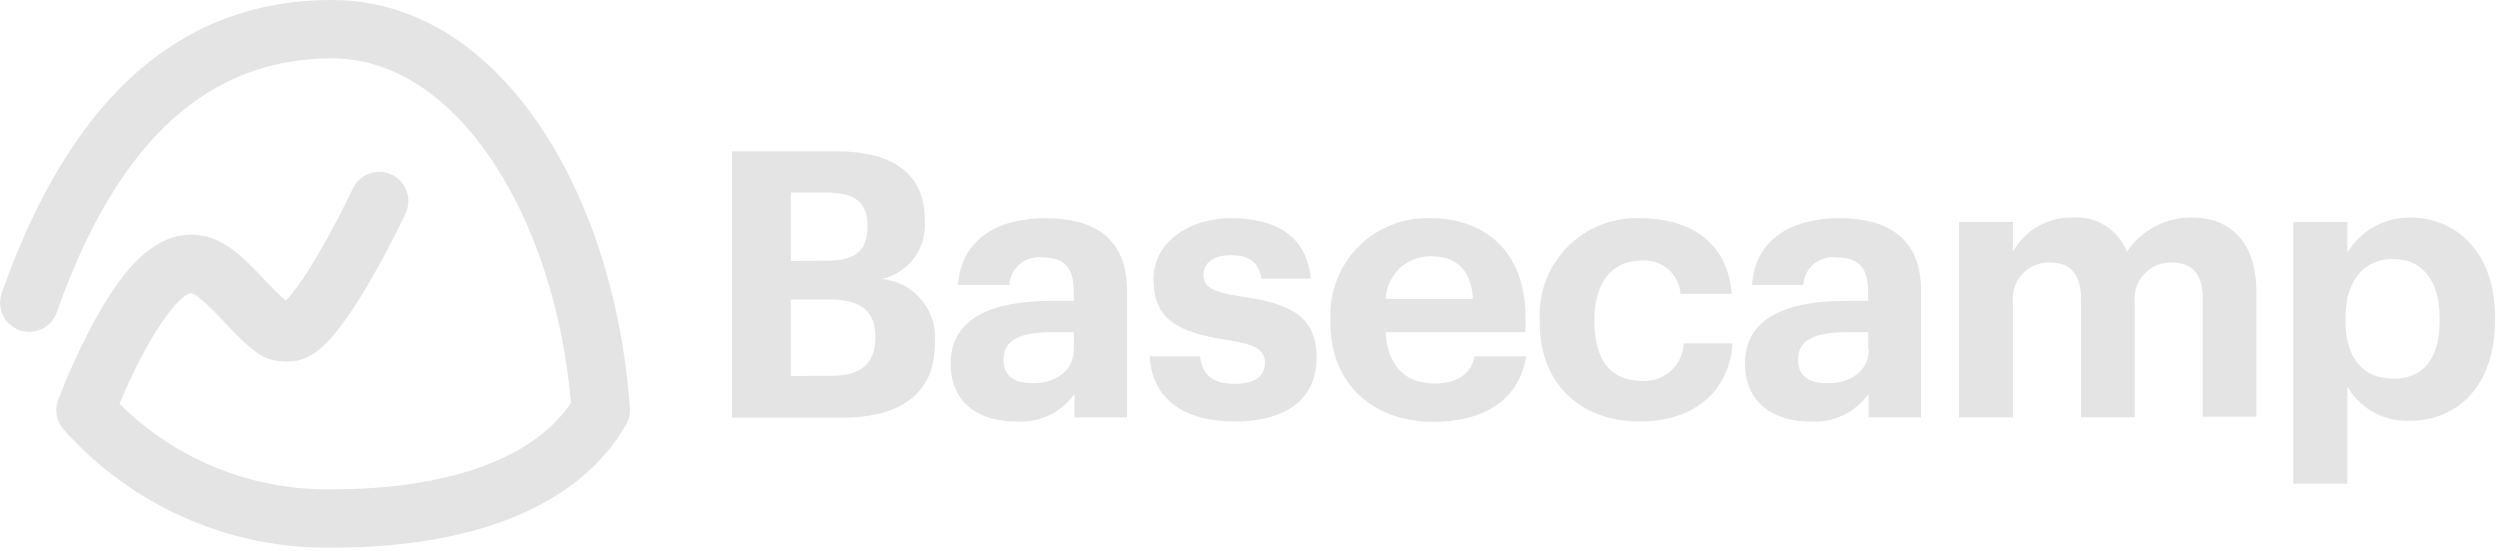 <svg width="227" height="50" viewBox="0 0 227 50" fill="none" xmlns="http://www.w3.org/2000/svg">
<g opacity="0.2" clip-path="url(#clip0_907_3832)">
<path d="M66.465 13.74H75.973C81.239 13.74 83.973 15.9 83.973 19.954V20.156C84.048 21.344 83.694 22.52 82.975 23.469C82.257 24.418 81.222 25.078 80.058 25.329C82.959 25.584 85.113 28.127 84.889 31.03V31.17C84.889 35.597 81.984 37.927 76.407 37.927H66.465V13.74ZM75.087 23.667C77.728 23.667 78.769 22.72 78.769 20.56V20.42C78.769 18.4 77.619 17.484 75.056 17.484H71.809V23.698L75.087 23.667ZM75.553 34.122C78.256 34.122 79.483 32.894 79.483 30.704V30.564C79.483 28.327 78.256 27.193 75.289 27.193H71.809V34.137L75.553 34.122ZM86.319 33.003C86.319 28.871 90.093 27.317 95.515 27.317H97.503V26.618C97.503 24.521 96.866 23.372 94.629 23.372C94.267 23.329 93.9 23.36 93.551 23.465C93.202 23.569 92.877 23.744 92.598 23.978C92.319 24.212 92.09 24.501 91.927 24.827C91.763 25.153 91.668 25.509 91.647 25.873H86.986C87.297 21.678 90.606 19.814 94.94 19.814C99.275 19.814 102.335 21.57 102.335 26.37V37.897H97.566V35.768C96.967 36.611 96.16 37.285 95.224 37.724C94.287 38.162 93.253 38.35 92.222 38.27C89.021 38.27 86.319 36.716 86.319 33.003ZM97.503 31.714V30.161H95.608C92.765 30.161 91.119 30.782 91.119 32.661C91.119 33.951 91.895 34.79 93.682 34.79C95.841 34.852 97.503 33.671 97.503 31.714ZM104.401 32.351H108.968C109.17 33.904 109.947 34.852 112.075 34.852C113.97 34.852 114.855 34.153 114.855 32.926C114.855 31.698 113.799 31.201 111.267 30.844C106.607 30.129 104.743 28.777 104.743 25.329C104.743 21.881 108.129 19.814 111.733 19.814C115.663 19.814 118.599 21.243 119.034 25.298H114.545C114.281 23.838 113.457 23.169 111.779 23.169C110.102 23.169 109.278 23.916 109.278 24.987C109.278 26.059 110.117 26.541 112.681 26.914C117.108 27.551 119.547 28.669 119.547 32.459C119.547 36.25 116.782 38.269 112.106 38.269C107.43 38.269 104.572 36.172 104.401 32.351ZM120.805 29.275V29.011C120.746 27.797 120.94 26.584 121.374 25.448C121.809 24.313 122.474 23.28 123.329 22.416C124.183 21.551 125.208 20.874 126.338 20.426C127.468 19.978 128.678 19.77 129.893 19.814C134.46 19.814 138.515 22.486 138.515 28.809V30.16H125.823C125.947 33.096 127.547 34.821 130.203 34.821C132.472 34.821 133.59 33.842 133.901 32.351H138.561C137.986 36.172 134.942 38.3 130.11 38.3C124.689 38.27 120.805 34.929 120.805 29.275ZM133.745 27.146C133.59 24.475 132.223 23.263 129.893 23.263C128.844 23.258 127.834 23.66 127.075 24.384C126.316 25.108 125.867 26.098 125.823 27.146H133.745ZM139.804 29.275V29.011C139.745 27.794 139.94 26.578 140.376 25.441C140.812 24.303 141.48 23.269 142.338 22.404C143.196 21.539 144.224 20.862 145.358 20.416C146.492 19.97 147.706 19.765 148.923 19.814C153.024 19.814 156.799 21.601 157.249 26.68H152.589C152.558 26.245 152.44 25.819 152.241 25.43C152.042 25.041 151.768 24.695 151.433 24.414C151.098 24.133 150.71 23.922 150.293 23.794C149.875 23.666 149.435 23.622 149.001 23.667C146.468 23.667 144.775 25.562 144.775 28.949V29.213C144.775 32.77 146.328 34.588 149.109 34.588C149.582 34.615 150.056 34.548 150.503 34.39C150.95 34.232 151.361 33.987 151.712 33.669C152.064 33.351 152.348 32.967 152.549 32.537C152.751 32.108 152.864 31.643 152.884 31.17H157.311C157.048 35.365 154.002 38.27 148.861 38.27C143.719 38.27 139.804 35.053 139.804 29.275ZM158.446 33.003C158.446 28.871 162.22 27.317 167.626 27.317H169.631V26.618C169.631 24.521 168.978 23.372 166.756 23.372C166.392 23.324 166.022 23.352 165.669 23.454C165.315 23.557 164.987 23.73 164.704 23.965C164.422 24.2 164.19 24.491 164.025 24.819C163.859 25.147 163.764 25.506 163.743 25.873H159.082C159.393 21.678 162.702 19.814 167.021 19.814C171.339 19.814 174.43 21.57 174.43 26.37V37.897H169.661V35.768C169.063 36.611 168.256 37.285 167.319 37.724C166.383 38.162 165.348 38.35 164.317 38.27C161.211 38.27 158.446 36.716 158.446 33.003ZM169.63 31.714V30.161H167.766C164.923 30.161 163.261 30.782 163.261 32.661C163.261 33.951 164.053 34.79 165.84 34.79C168.03 34.852 169.693 33.671 169.693 31.714H169.63ZM177.879 20.156H182.773V22.859C183.306 21.899 184.091 21.102 185.044 20.555C185.996 20.007 187.08 19.73 188.178 19.752C189.227 19.668 190.274 19.926 191.164 20.486C192.054 21.046 192.74 21.878 193.118 22.859C193.771 21.885 194.657 21.09 195.697 20.547C196.737 20.004 197.896 19.731 199.068 19.752C202.346 19.752 204.878 21.819 204.878 26.51V37.834H200.016V27.115C200.016 24.847 199.006 23.837 197.235 23.837C196.764 23.817 196.294 23.898 195.857 24.076C195.42 24.253 195.027 24.523 194.704 24.867C194.381 25.21 194.136 25.62 193.986 26.067C193.835 26.514 193.783 26.988 193.833 27.457V37.896H188.955V27.116C188.955 24.847 187.914 23.838 186.19 23.838C185.718 23.815 185.246 23.895 184.807 24.071C184.369 24.248 183.973 24.517 183.649 24.861C183.324 25.205 183.077 25.615 182.926 26.063C182.775 26.511 182.722 26.987 182.772 27.457V37.897H177.879V20.156ZM208.234 20.156H213.143V22.937C213.728 21.964 214.554 21.16 215.543 20.602C216.531 20.044 217.647 19.751 218.782 19.752C223.116 19.752 226.549 22.968 226.549 28.809V29.088C226.549 34.929 223.24 38.207 218.782 38.207C217.648 38.254 216.522 37.989 215.528 37.441C214.534 36.893 213.709 36.084 213.143 35.1V43.924H208.234V20.156ZM221.516 29.119V28.84C221.516 25.267 219.76 23.512 217.29 23.512C214.82 23.512 212.971 25.298 212.971 28.84V29.119C212.971 32.661 214.665 34.386 217.337 34.386C220.009 34.386 221.516 32.584 221.516 29.181V29.119ZM30.146 0C40.342 0 48.314 7.79 52.922 18.68L53.352 19.727C54.203 21.886 54.916 24.097 55.484 26.348L55.764 27.5C56.492 30.644 56.969 33.84 57.193 37.059C57.229 37.585 57.108 38.11 56.845 38.566C52.562 46.001 43.033 49.592 30.879 49.722L30.189 49.726C25.589 49.801 21.026 48.882 16.814 47.031C12.601 45.181 8.837 42.443 5.78 39.004C5.461 38.645 5.246 38.206 5.157 37.734C5.068 37.262 5.109 36.775 5.276 36.324L5.663 35.333L5.988 34.546C6.045 34.408 6.105 34.269 6.166 34.127C6.862 32.5 7.634 30.872 8.466 29.339C10.696 25.233 12.904 22.511 15.534 21.61C16.087 21.418 16.667 21.318 17.252 21.314C19.599 21.314 21.115 22.367 23.546 24.896L24.938 26.358L25.418 26.837L25.72 27.105L25.951 27.295L26.045 27.197C26.377 26.845 26.763 26.358 27.188 25.758L27.404 25.449C27.91 24.71 28.45 23.845 29.011 22.88C29.763 21.578 30.477 20.256 31.154 18.914L31.655 17.907L32.035 17.122C32.324 16.505 32.84 16.023 33.475 15.777C34.111 15.53 34.817 15.538 35.447 15.799C36.076 16.06 36.581 16.553 36.856 17.177C37.131 17.8 37.155 18.506 36.924 19.147L36.797 19.442L36.244 20.579L35.88 21.306C35.157 22.74 34.394 24.152 33.59 25.542C32.968 26.613 32.36 27.587 31.773 28.445C29.806 31.312 28.271 32.825 26.153 32.825C24.559 32.825 23.696 32.484 22.207 31.098L21.74 30.65L21.228 30.136L20.356 29.229L19.779 28.621L19.309 28.143C19.236 28.07 19.163 27.999 19.094 27.931L18.701 27.56C18.588 27.456 18.473 27.355 18.356 27.256L18.056 27.014C17.733 26.768 17.497 26.644 17.335 26.617L17.278 26.611L17.25 26.622C16.62 26.838 15.677 27.823 14.631 29.365L14.207 30.011C13.984 30.365 13.767 30.723 13.559 31.086L13.121 31.868C12.512 32.997 11.946 34.148 11.425 35.321L10.847 36.656L11.039 36.846C15.959 41.651 22.567 44.382 29.513 44.432L30.145 44.429C40.294 44.429 48.026 41.838 51.593 36.941L51.841 36.586L51.813 36.252C51.45 32.289 50.669 28.439 49.532 24.877L49.18 23.817C45.555 13.308 38.781 5.552 30.553 5.304L30.145 5.298C18.707 5.298 11.017 13.06 5.875 26.408L5.386 27.718C5.305 27.939 5.226 28.162 5.147 28.385C4.91 29.043 4.422 29.58 3.79 29.879C3.159 30.178 2.434 30.216 1.775 29.983C1.116 29.751 0.575 29.267 0.271 28.638C-0.033 28.008 -0.076 27.284 0.151 26.623L0.391 25.951L0.885 24.629C6.73 9.367 15.957 0 30.146 0Z" fill="#797979"/>
</g>
<defs>
<clipPath id="clip0_907_3832">
<rect width="226.549" height="50" fill="white"/>
</clipPath>
</defs>
</svg>
